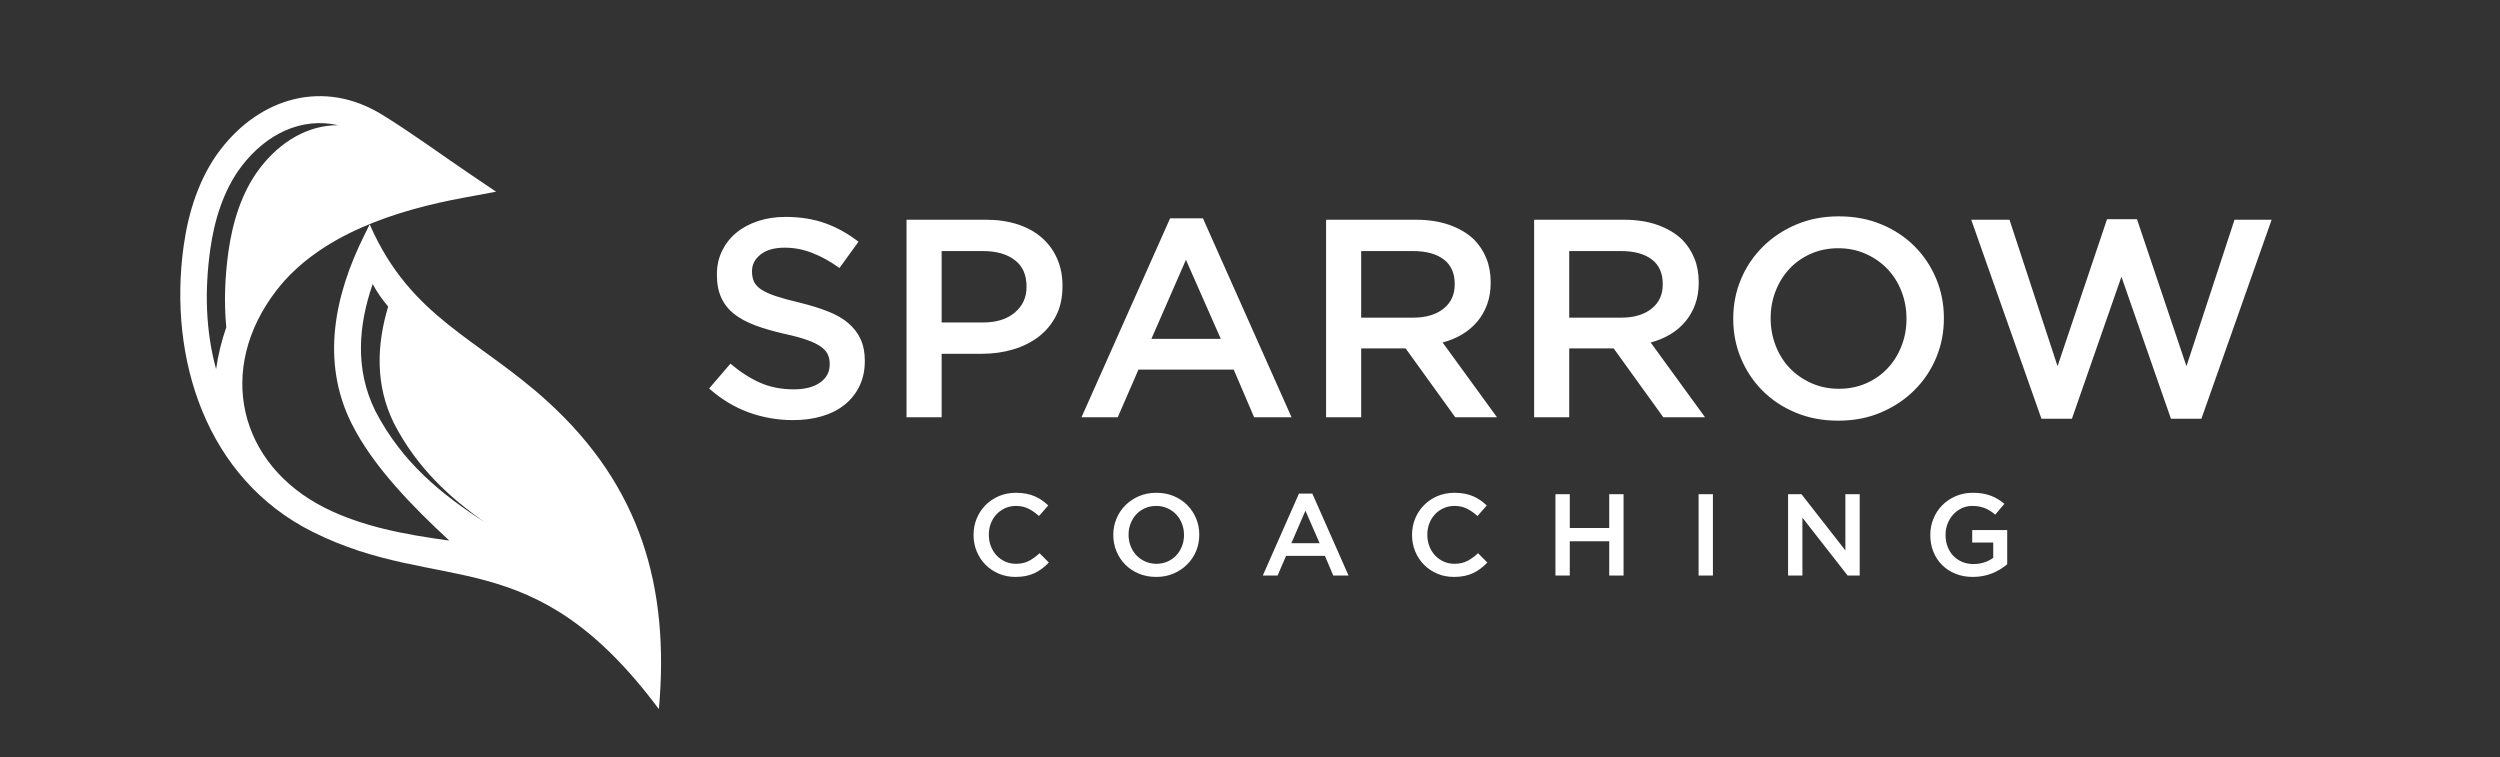 <?xml version="1.0" encoding="UTF-8"?>
<svg width="208px" height="63px" viewBox="0 0 208 63" version="1.1" xmlns="http://www.w3.org/2000/svg" xmlns:xlink="http://www.w3.org/1999/xlink">
    <rect x="0" y="0" width="208" height="63" fill="#333333" stroke="none"/>
    <!-- Generator: Sketch 52.3 (67297) - http://www.bohemiancoding.com/sketch -->
    <title>sc11</title>
    <desc>Created with Sketch.</desc>
    <g id="sc11" stroke="none" stroke-width="1" fill="none" fill-rule="evenodd">
        <path d="M54.82,59 C55.731,48.792 53.268,40.461 45.634,33.472 C39.826,28.153 34.165,26.483 30.759,18.667 L30.301,19.59 C27.841,24.541 26.68,30.041 29.231,35.193 C31.028,38.824 34.427,42.243 37.38,44.975 C33.637,44.469 30.135,43.804 27.072,42.273 C19.841,38.661 17.951,30.715 22.995,24.169 C26.598,19.493 33.026,17.476 38.587,16.448 L41.274,15.95 L39.007,14.417 C36.602,12.792 34.265,11.062 31.79,9.54 C26.94,6.555 21.648,8.108 18.316,12.484 C16.578,14.766 15.672,17.643 15.281,20.459 C13.977,29.838 17.15,39.824 26.023,44.256 C36.69,49.584 44.262,44.83 54.82,59 Z M31.008,23.631 C31.356,24.297 31.798,24.919 32.296,25.503 C31.334,28.711 31.212,32.059 32.786,35.238 C34.7,38.928 37.403,41.399 40.337,43.452 C36.814,41.183 33.478,38.531 31.229,34.196 C29.52,30.742 29.812,27.087 31.008,23.631 Z M40.707,43.689 C40.586,43.612 40.465,43.535 40.344,43.457 L40.338,43.452 L40.337,43.452 L40.344,43.457 L40.707,43.689 Z M18.828,27.228 C18.43,28.353 18.152,29.517 17.978,30.707 C17.096,27.494 17.024,24.123 17.491,20.768 C17.827,18.348 18.593,15.808 20.09,13.842 C22.162,11.121 25.099,9.731 28.138,10.416 C25.654,10.406 23.328,11.75 21.603,14.016 C20.107,15.982 19.34,18.521 19.004,20.942 C18.711,23.045 18.63,25.155 18.828,27.228 Z" id="Fill-1" fill="#FFFFFF"></path>
        <path d="M65.991,34.953 C64.698,34.953 63.461,34.738 62.28,34.307 C61.099,33.877 60.006,33.215 59,32.323 L60.772,30.257 C61.586,30.946 62.408,31.474 63.238,31.842 C64.067,32.21 65.009,32.394 66.063,32.394 C66.972,32.394 67.695,32.206 68.229,31.83 C68.764,31.454 69.031,30.953 69.031,30.327 L69.031,30.28 C69.031,29.983 68.979,29.721 68.876,29.494 C68.772,29.267 68.58,29.052 68.301,28.848 C68.018,28.645 67.635,28.457 67.148,28.285 C66.657,28.112 66.023,27.94 65.241,27.768 C64.343,27.564 63.549,27.334 62.85,27.075 C62.156,26.817 61.57,26.504 61.099,26.136 C60.628,25.768 60.265,25.318 60.017,24.786 C59.77,24.254 59.646,23.612 59.646,22.86 L59.646,22.814 C59.646,22.109 59.79,21.463 60.073,20.876 C60.361,20.289 60.752,19.788 61.25,19.374 C61.749,18.959 62.348,18.634 63.05,18.399 C63.748,18.164 64.514,18.047 65.344,18.047 C66.573,18.047 67.679,18.223 68.66,18.575 C69.642,18.927 70.563,19.44 71.425,20.113 L69.845,22.297 C69.079,21.749 68.321,21.33 67.571,21.041 C66.821,20.751 66.063,20.606 65.296,20.606 C64.435,20.606 63.764,20.794 63.285,21.17 C62.807,21.546 62.567,22.007 62.567,22.555 L62.567,22.602 C62.567,22.915 62.623,23.193 62.735,23.436 C62.847,23.678 63.05,23.898 63.345,24.093 C63.645,24.289 64.052,24.473 64.57,24.645 C65.093,24.817 65.751,24.997 66.553,25.185 C67.431,25.404 68.213,25.647 68.892,25.913 C69.57,26.179 70.137,26.504 70.583,26.887 C71.03,27.271 71.373,27.717 71.605,28.226 C71.836,28.735 71.952,29.326 71.952,29.999 L71.952,30.046 C71.952,30.813 71.804,31.501 71.513,32.112 C71.218,32.722 70.811,33.239 70.288,33.662 C69.769,34.084 69.139,34.405 68.409,34.624 C67.675,34.843 66.869,34.953 65.991,34.953 Z M81.78,26.829 C82.901,26.829 83.787,26.555 84.433,26.003 C85.084,25.455 85.407,24.747 85.407,23.882 L85.407,23.835 C85.407,22.86 85.08,22.125 84.421,21.632 C83.767,21.135 82.885,20.888 81.78,20.888 L78.344,20.888 L78.344,26.829 L81.78,26.829 Z M75.423,18.282 L82.031,18.282 C83.005,18.282 83.887,18.411 84.677,18.669 C85.467,18.927 86.137,19.299 86.688,19.785 C87.238,20.27 87.661,20.849 87.956,21.522 C88.252,22.195 88.399,22.947 88.399,23.776 L88.399,23.823 C88.399,24.747 88.224,25.557 87.873,26.253 C87.518,26.95 87.039,27.533 86.432,28.003 C85.822,28.472 85.112,28.828 84.298,29.071 C83.48,29.314 82.61,29.435 81.68,29.435 L78.344,29.435 L78.344,34.718 L75.423,34.718 L75.423,18.282 Z M101.568,28.191 L98.67,21.616 L95.797,28.191 L101.568,28.191 Z M97.353,18.164 L100.083,18.164 L107.457,34.718 L104.344,34.718 L102.645,30.75 L94.72,30.75 L92.996,34.718 L89.98,34.718 L97.353,18.164 Z M117.572,26.43 C118.63,26.43 119.472,26.183 120.094,25.686 C120.721,25.193 121.032,24.52 121.032,23.671 L121.032,23.624 C121.032,22.727 120.729,22.047 120.118,21.585 C119.512,21.119 118.654,20.888 117.548,20.888 L113.25,20.888 L113.25,26.43 L117.572,26.43 Z M110.33,18.282 L117.8,18.282 C118.852,18.282 119.786,18.427 120.601,18.716 C121.415,19.006 122.093,19.409 122.636,19.925 C123.083,20.379 123.426,20.904 123.665,21.499 C123.905,22.093 124.024,22.751 124.024,23.471 L124.024,23.518 C124.024,24.191 123.925,24.798 123.725,25.338 C123.526,25.878 123.25,26.355 122.899,26.77 C122.547,27.185 122.129,27.537 121.642,27.827 C121.156,28.116 120.617,28.339 120.026,28.496 L124.551,34.718 L121.08,34.718 L116.949,28.989 L113.25,28.989 L113.25,34.718 L110.33,34.718 L110.33,18.282 Z M134.882,26.43 C135.939,26.43 136.781,26.183 137.403,25.686 C138.03,25.193 138.341,24.52 138.341,23.671 L138.341,23.624 C138.341,22.727 138.038,22.047 137.427,21.585 C136.821,21.119 135.963,20.888 134.858,20.888 L130.559,20.888 L130.559,26.43 L134.882,26.43 Z M127.64,18.282 L135.109,18.282 C136.161,18.282 137.095,18.427 137.91,18.716 C138.724,19.006 139.402,19.409 139.945,19.925 C140.392,20.379 140.735,20.904 140.975,21.499 C141.214,22.093 141.334,22.751 141.334,23.471 L141.334,23.518 C141.334,24.191 141.234,24.798 141.034,25.338 C140.835,25.878 140.56,26.355 140.208,26.77 C139.857,27.185 139.438,27.537 138.952,27.827 C138.465,28.116 137.926,28.339 137.336,28.496 L141.86,34.718 L138.389,34.718 L134.258,28.989 L130.559,28.989 L130.559,34.718 L127.64,34.718 L127.64,18.282 Z M152.993,32.347 C153.819,32.347 154.577,32.194 155.271,31.889 C155.962,31.584 156.552,31.169 157.047,30.644 C157.538,30.12 157.925,29.506 158.2,28.801 C158.479,28.097 158.619,27.345 158.619,26.547 L158.619,26.5 C158.619,25.702 158.479,24.946 158.2,24.234 C157.925,23.522 157.534,22.904 157.035,22.379 C156.532,21.855 155.934,21.436 155.235,21.123 C154.533,20.81 153.771,20.653 152.945,20.653 C152.119,20.653 151.361,20.806 150.666,21.111 C149.976,21.416 149.386,21.831 148.891,22.356 C148.4,22.88 148.012,23.494 147.738,24.199 C147.459,24.903 147.319,25.655 147.319,26.453 L147.319,26.5 C147.319,27.298 147.459,28.054 147.738,28.766 C148.012,29.478 148.403,30.096 148.903,30.621 C149.406,31.145 150.004,31.564 150.702,31.877 C151.405,32.19 152.167,32.347 152.993,32.347 Z M152.945,35 C151.652,35 150.471,34.777 149.402,34.331 C148.331,33.885 147.415,33.278 146.648,32.511 C145.882,31.744 145.283,30.848 144.852,29.823 C144.421,28.797 144.206,27.705 144.206,26.547 L144.206,26.5 C144.206,25.342 144.421,24.25 144.852,23.224 C145.283,22.199 145.89,21.299 146.673,20.524 C147.455,19.749 148.38,19.135 149.449,18.681 C150.519,18.227 151.7,18 152.993,18 C154.286,18 155.467,18.223 156.536,18.669 C157.606,19.115 158.523,19.722 159.289,20.489 C160.055,21.256 160.654,22.152 161.085,23.177 C161.516,24.203 161.731,25.295 161.731,26.453 L161.731,26.5 C161.731,27.658 161.516,28.75 161.085,29.776 C160.654,30.801 160.047,31.701 159.265,32.476 C158.483,33.251 157.558,33.865 156.488,34.319 C155.419,34.773 154.238,35 152.945,35 Z M164.006,18.282 L167.19,18.282 L171.188,30.468 L175.306,18.235 L177.796,18.235 L181.913,30.468 L185.912,18.282 L189,18.282 L183.158,34.836 L180.621,34.836 L176.503,23.025 L172.385,34.836 L169.847,34.836 L164.006,18.282 Z" id="Fill-2" fill="#FFFFFF"></path>
        <path d="M84.488,48 C83.986,48 83.524,47.91 83.101,47.73 C82.677,47.549 82.309,47.303 81.998,46.99 C81.688,46.678 81.443,46.308 81.265,45.883 C81.088,45.458 81,45.003 81,44.52 L81,44.5 C81,44.017 81.087,43.563 81.261,43.141 C81.435,42.719 81.68,42.349 81.993,42.03 C82.307,41.71 82.681,41.46 83.111,41.275 C83.54,41.092 84.016,41 84.537,41 C84.849,41 85.134,41.026 85.392,41.077 C85.65,41.128 85.885,41.201 86.1,41.295 C86.315,41.389 86.514,41.499 86.696,41.628 C86.878,41.757 87.052,41.898 87.214,42.053 L86.443,42.934 C86.169,42.682 85.879,42.479 85.573,42.324 C85.267,42.17 84.918,42.093 84.528,42.093 C84.202,42.093 83.901,42.155 83.624,42.281 C83.347,42.406 83.108,42.577 82.905,42.793 C82.704,43.009 82.548,43.262 82.436,43.552 C82.325,43.842 82.271,44.152 82.271,44.48 L82.271,44.5 C82.271,44.828 82.325,45.14 82.436,45.433 C82.548,45.727 82.704,45.982 82.905,46.202 C83.108,46.421 83.347,46.594 83.624,46.719 C83.901,46.845 84.202,46.908 84.528,46.908 C84.944,46.908 85.302,46.828 85.602,46.671 C85.902,46.513 86.198,46.299 86.492,46.028 L87.263,46.802 C87.087,46.988 86.903,47.155 86.711,47.299 C86.518,47.444 86.312,47.57 86.091,47.677 C85.869,47.783 85.627,47.863 85.363,47.918 C85.099,47.973 84.808,48 84.488,48 Z M96.213,46.908 C96.55,46.908 96.859,46.845 97.143,46.719 C97.424,46.594 97.665,46.422 97.867,46.207 C98.068,45.99 98.225,45.738 98.338,45.448 C98.452,45.158 98.509,44.848 98.509,44.52 L98.509,44.5 C98.509,44.172 98.452,43.86 98.338,43.567 C98.225,43.273 98.066,43.019 97.862,42.803 C97.657,42.587 97.413,42.414 97.128,42.286 C96.841,42.157 96.53,42.093 96.193,42.093 C95.856,42.093 95.547,42.155 95.264,42.281 C94.982,42.406 94.74,42.577 94.539,42.793 C94.339,43.009 94.18,43.262 94.068,43.552 C93.954,43.842 93.897,44.152 93.897,44.48 L93.897,44.5 C93.897,44.828 93.954,45.14 94.068,45.433 C94.18,45.727 94.34,45.981 94.544,46.197 C94.748,46.413 94.994,46.586 95.279,46.714 C95.565,46.843 95.875,46.908 96.213,46.908 Z M96.193,48 C95.665,48 95.184,47.908 94.747,47.725 C94.311,47.541 93.936,47.291 93.623,46.975 C93.31,46.66 93.066,46.291 92.891,45.868 C92.715,45.446 92.627,44.996 92.627,44.52 L92.627,44.5 C92.627,44.023 92.715,43.573 92.891,43.151 C93.066,42.729 93.314,42.358 93.633,42.039 C93.952,41.72 94.331,41.466 94.766,41.28 C95.203,41.093 95.685,41 96.213,41 C96.74,41 97.223,41.092 97.659,41.275 C98.096,41.46 98.469,41.709 98.782,42.025 C99.095,42.34 99.339,42.709 99.516,43.132 C99.691,43.554 99.779,44.004 99.779,44.48 L99.779,44.5 C99.779,44.977 99.691,45.427 99.516,45.849 C99.339,46.271 99.092,46.642 98.772,46.961 C98.453,47.28 98.076,47.533 97.639,47.72 C97.203,47.907 96.72,48 96.193,48 Z M109.794,45.196 L108.611,42.489 L107.44,45.196 L109.794,45.196 Z M108.074,41.067 L109.187,41.067 L112.198,47.885 L110.927,47.885 L110.234,46.25 L106.999,46.25 L106.296,47.885 L105.065,47.885 L108.074,41.067 Z M120.971,48 C120.469,48 120.007,47.91 119.584,47.73 C119.16,47.549 118.792,47.303 118.482,46.99 C118.171,46.678 117.925,46.308 117.748,45.883 C117.571,45.458 117.483,45.003 117.483,44.52 L117.483,44.5 C117.483,44.017 117.569,43.563 117.743,43.141 C117.918,42.719 118.162,42.349 118.477,42.03 C118.79,41.71 119.163,41.46 119.594,41.275 C120.023,41.092 120.498,41 121.02,41 C121.332,41 121.617,41.026 121.875,41.077 C122.132,41.128 122.368,41.201 122.583,41.295 C122.798,41.389 122.997,41.499 123.179,41.628 C123.361,41.757 123.534,41.898 123.697,42.053 L122.925,42.934 C122.652,42.682 122.362,42.479 122.055,42.324 C121.749,42.17 121.401,42.093 121.01,42.093 C120.684,42.093 120.383,42.155 120.107,42.281 C119.83,42.406 119.59,42.577 119.388,42.793 C119.186,43.009 119.03,43.262 118.919,43.552 C118.808,43.842 118.753,44.152 118.753,44.48 L118.753,44.5 C118.753,44.828 118.808,45.14 118.919,45.433 C119.03,45.727 119.186,45.982 119.388,46.202 C119.59,46.421 119.83,46.594 120.107,46.719 C120.383,46.845 120.684,46.908 121.01,46.908 C121.427,46.908 121.785,46.828 122.085,46.671 C122.385,46.513 122.681,46.299 122.974,46.028 L123.746,46.802 C123.57,46.988 123.386,47.155 123.194,47.299 C123.002,47.444 122.795,47.57 122.573,47.677 C122.352,47.783 122.11,47.863 121.846,47.918 C121.582,47.973 121.291,48 120.971,48 Z M129.413,41.115 L130.605,41.115 L130.605,43.929 L133.887,43.929 L133.887,41.115 L135.08,41.115 L135.08,47.885 L133.887,47.885 L133.887,45.032 L130.605,45.032 L130.605,47.885 L129.413,47.885 L129.413,41.115 Z M141.323,47.884 L142.515,47.884 L142.515,41.115 L141.323,41.115 L141.323,47.884 Z M148.768,41.115 L149.881,41.115 L153.536,45.796 L153.536,41.115 L154.727,41.115 L154.727,47.885 L153.723,47.885 L149.96,43.069 L149.96,47.885 L148.768,47.885 L148.768,41.115 Z M164.147,48 C163.613,48 163.128,47.911 162.691,47.735 C162.255,47.557 161.882,47.312 161.572,46.999 C161.262,46.687 161.023,46.32 160.854,45.897 C160.684,45.475 160.6,45.016 160.6,44.52 L160.6,44.5 C160.6,44.03 160.686,43.582 160.861,43.156 C161.035,42.731 161.279,42.358 161.593,42.039 C161.908,41.72 162.282,41.466 162.715,41.28 C163.149,41.093 163.622,41 164.137,41 C164.436,41 164.708,41.021 164.952,41.062 C165.197,41.105 165.424,41.164 165.632,41.242 C165.84,41.319 166.037,41.414 166.223,41.527 C166.408,41.639 166.589,41.77 166.765,41.918 L166.003,42.818 C165.873,42.708 165.739,42.608 165.602,42.518 C165.465,42.427 165.322,42.352 165.172,42.291 C165.023,42.229 164.859,42.18 164.679,42.145 C164.5,42.11 164.303,42.093 164.088,42.093 C163.775,42.093 163.483,42.157 163.213,42.286 C162.943,42.414 162.708,42.589 162.51,42.805 C162.312,43.021 162.155,43.273 162.042,43.565 C161.927,43.855 161.87,44.163 161.87,44.485 L161.87,44.505 C161.87,44.853 161.925,45.177 162.037,45.473 C162.147,45.771 162.304,46.026 162.509,46.239 C162.714,46.452 162.956,46.62 163.239,46.744 C163.523,46.866 163.839,46.927 164.191,46.927 C164.515,46.927 164.819,46.881 165.101,46.787 C165.384,46.691 165.629,46.568 165.837,46.411 L165.837,45.138 L164.088,45.138 L164.088,44.104 L167,44.104 L167,46.947 C166.831,47.088 166.643,47.224 166.438,47.353 C166.233,47.481 166.01,47.594 165.773,47.691 C165.535,47.788 165.28,47.863 165.006,47.918 C164.733,47.973 164.446,48 164.147,48 Z" id="Fill-3" fill="#FFFFFF"></path>
    </g>
</svg>